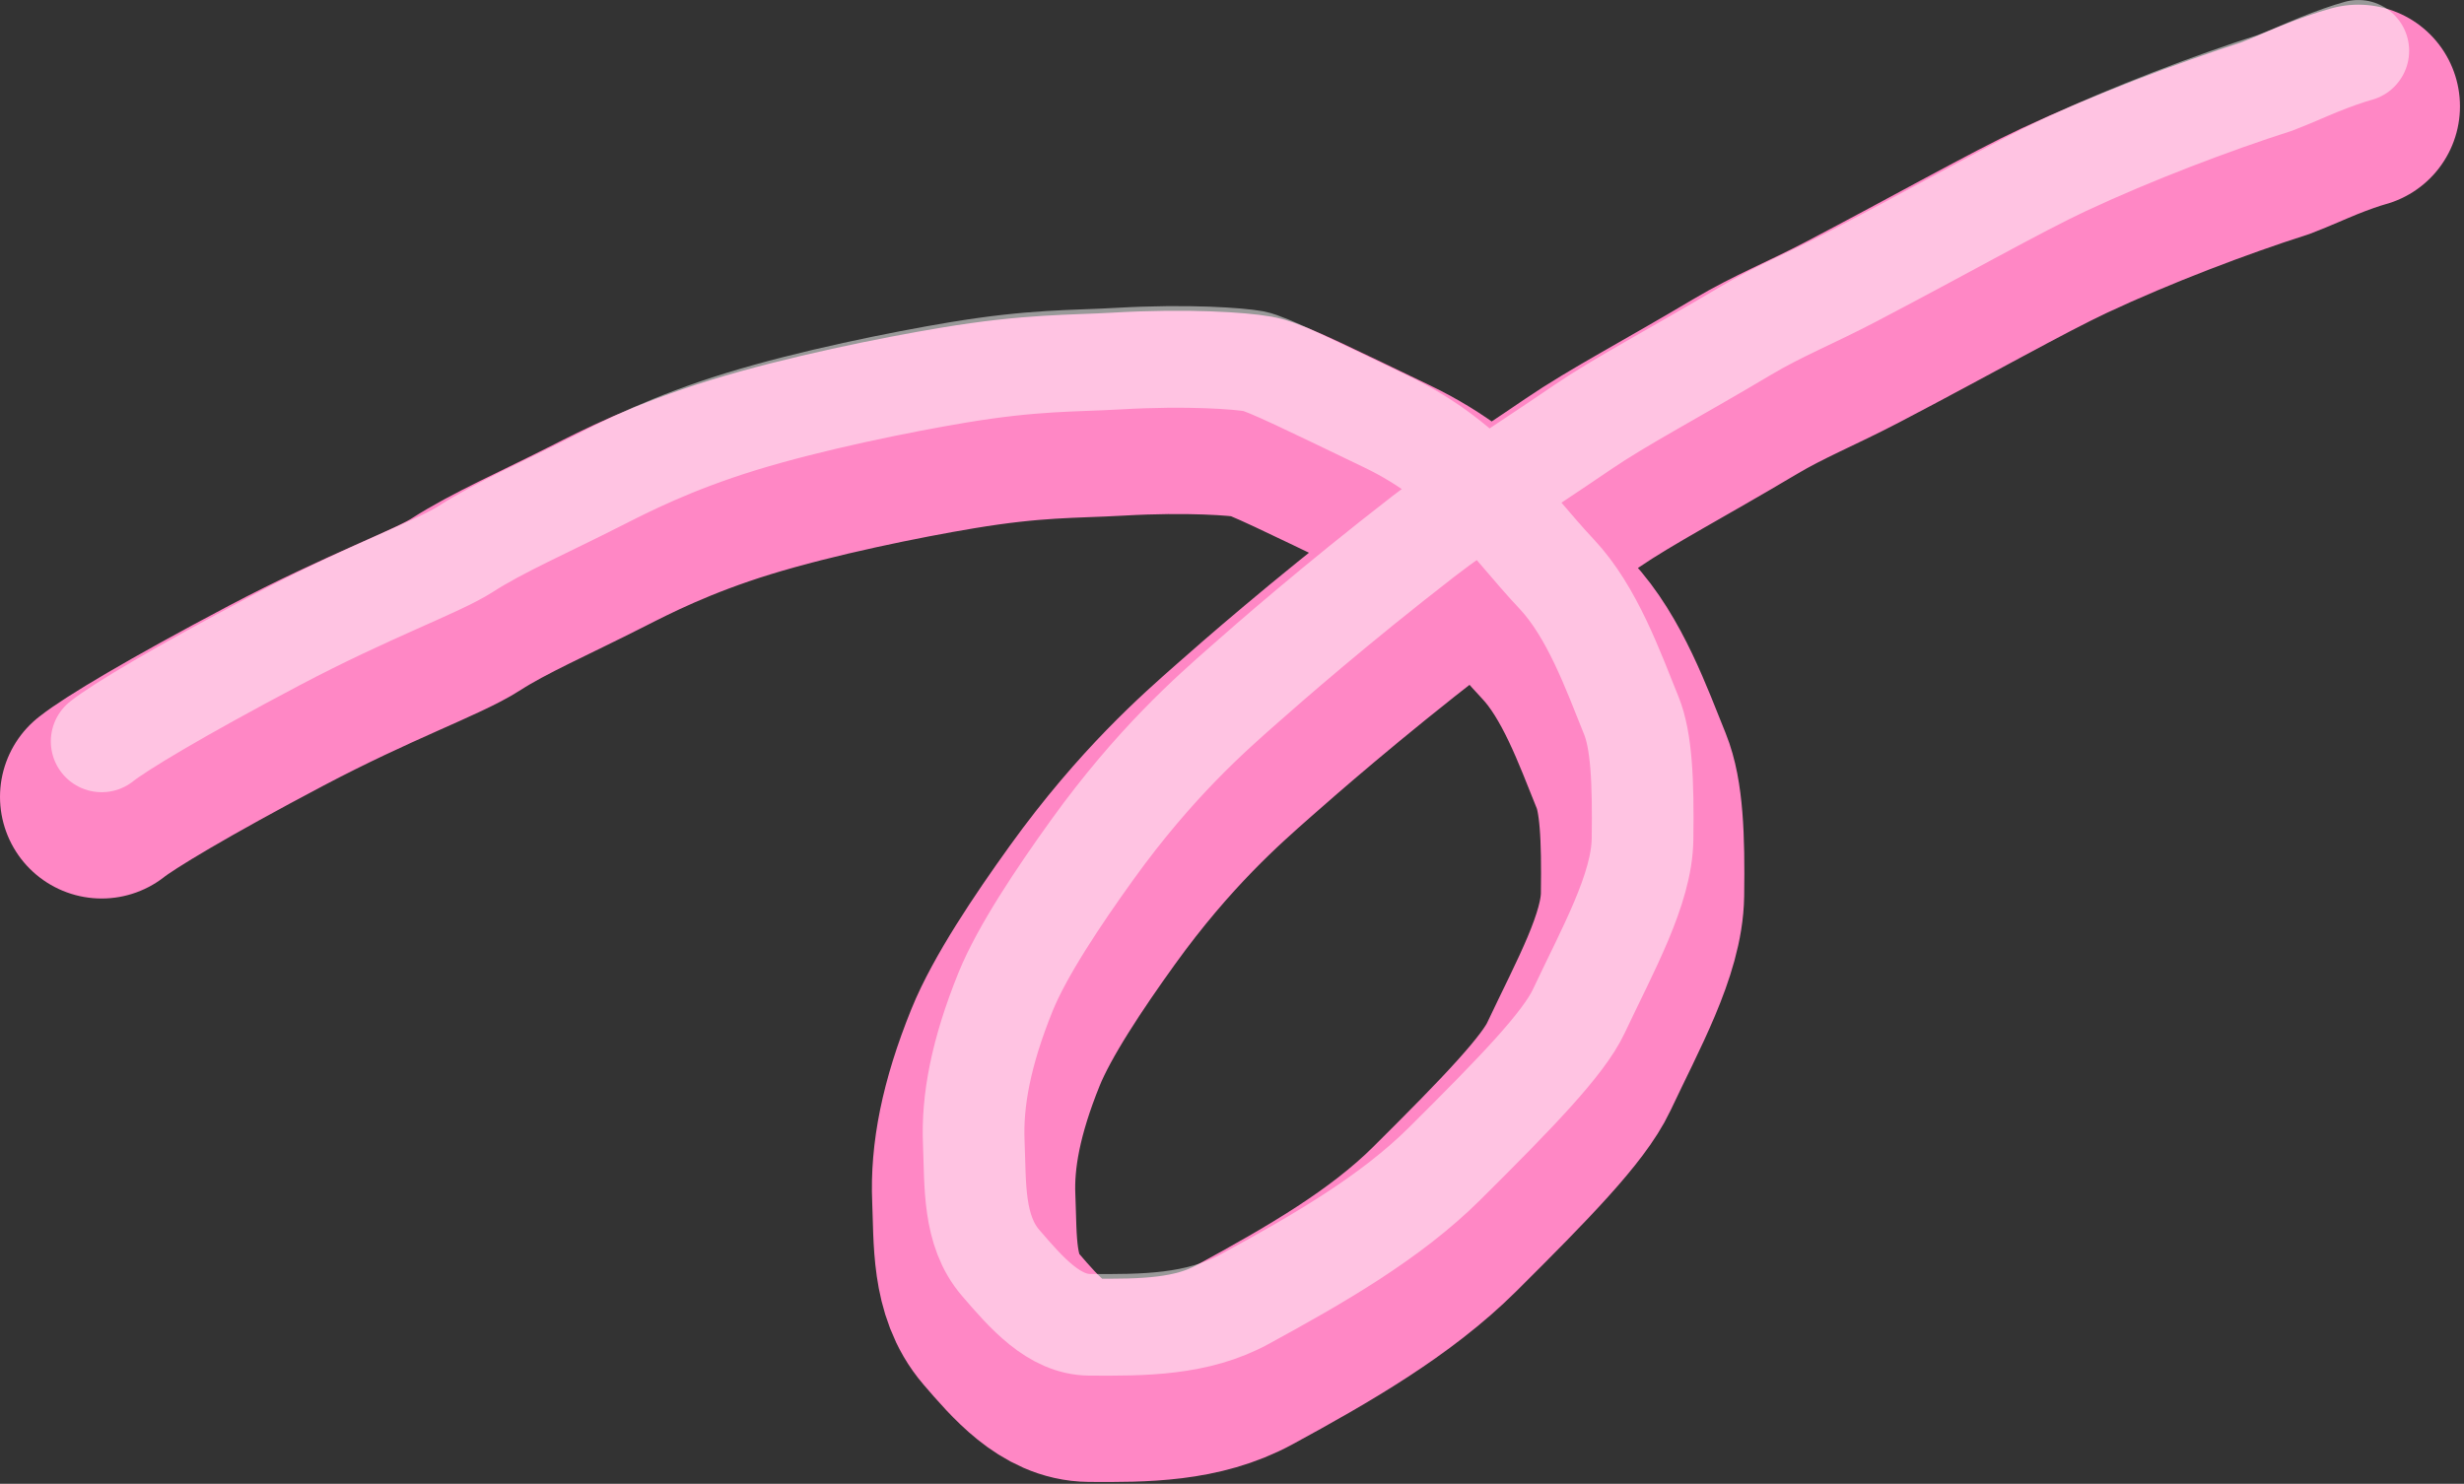 <svg width="606" height="365" viewBox="0 0 606 365" fill="none" xmlns="http://www.w3.org/2000/svg">
<rect x="0" y="0" width="606" height="365" fill="#333333" stroke="none"/>
<path d="M25.001 196.026C29.326 192.59 43.663 183.946 67.849 171.17C90.858 159.015 107.741 153.096 114.615 148.654C122.686 143.438 133.932 138.556 147.132 131.849C153.79 128.466 165.214 122.597 182.254 117.354C199.295 112.112 221.567 107.601 235.527 105.278C254.344 102.146 263.694 102.525 275 101.874C292.334 100.876 304.779 101.867 308.376 102.515C311.466 103.071 323.041 108.766 341.038 117.426C361.951 127.489 370.902 142.162 382.841 154.856C391.607 164.179 396.726 178.603 401.201 189.657C403.703 195.838 404.176 205.711 403.966 220.111C403.788 232.378 395.487 247.131 388.286 262.416C384.527 270.393 373.044 282.27 355.274 299.928C342.009 313.108 324.345 323.313 306.021 333.287C294.442 339.589 281.288 339.643 267.979 339.542C259.19 339.475 252.417 331.663 246.087 324.296C239.224 316.307 239.928 304.978 239.492 294.789C239.05 284.458 241.225 272.664 247.299 257.655C251.335 247.683 260.293 234.27 268.635 222.678C284.078 201.218 297.984 189.121 305.834 182.192C312.296 176.489 328.251 162.507 350.081 145.592C360.32 137.658 372.848 129.926 389.213 118.76C398.674 112.306 411.515 105.616 429.168 95.112C437.57 90.112 445.523 86.969 455.48 81.763C477.604 70.193 496.286 59.595 507.632 54.287C524.649 46.327 544.14 38.963 559.634 33.987C563.595 32.461 566.839 30.957 570.348 29.538C573.856 28.12 577.533 26.831 580.009 26.154" stroke="#FF87C5" stroke-width="50" stroke-linecap="round"/>
<path d="M25.001 182.375C29.326 178.939 43.663 170.295 67.849 157.519C90.858 145.364 107.741 139.445 114.615 135.003C122.686 129.787 133.932 124.905 147.132 118.198C153.79 114.815 165.214 108.946 182.254 103.704C199.295 98.461 221.567 93.951 235.527 91.627C254.344 88.495 263.694 88.874 275 88.223C292.334 87.225 304.779 88.217 308.376 88.864C311.466 89.42 323.041 95.116 341.038 103.775C361.951 113.838 370.902 128.511 382.841 141.206C391.607 150.528 396.726 164.952 401.201 176.007C403.703 182.187 404.176 192.06 403.966 206.46C403.788 218.728 395.487 233.48 388.286 248.765C384.527 256.742 373.044 268.619 355.274 286.277C342.009 299.457 324.345 309.662 306.021 319.636C294.442 325.939 281.288 325.992 267.979 325.891C259.19 325.824 252.417 318.012 246.087 310.645C239.224 302.656 239.928 291.328 239.492 281.138C239.05 270.807 241.225 259.013 247.299 244.004C251.335 234.032 260.293 220.619 268.635 209.027C284.078 187.567 297.984 175.47 305.834 168.541C312.296 162.838 328.251 148.856 350.081 131.941C360.32 124.007 372.848 116.275 389.213 105.109C398.674 98.655 411.515 91.966 429.168 81.461C437.57 76.461 445.523 73.319 455.48 68.112C477.604 56.542 496.286 45.944 507.632 40.636C524.649 32.676 544.14 25.312 559.634 20.336C563.595 18.81 566.839 17.306 570.348 15.888C573.856 14.469 577.533 13.18 580.009 12.503" stroke="white" stroke-opacity="0.5" stroke-width="25" stroke-linecap="round"/>
</svg>
